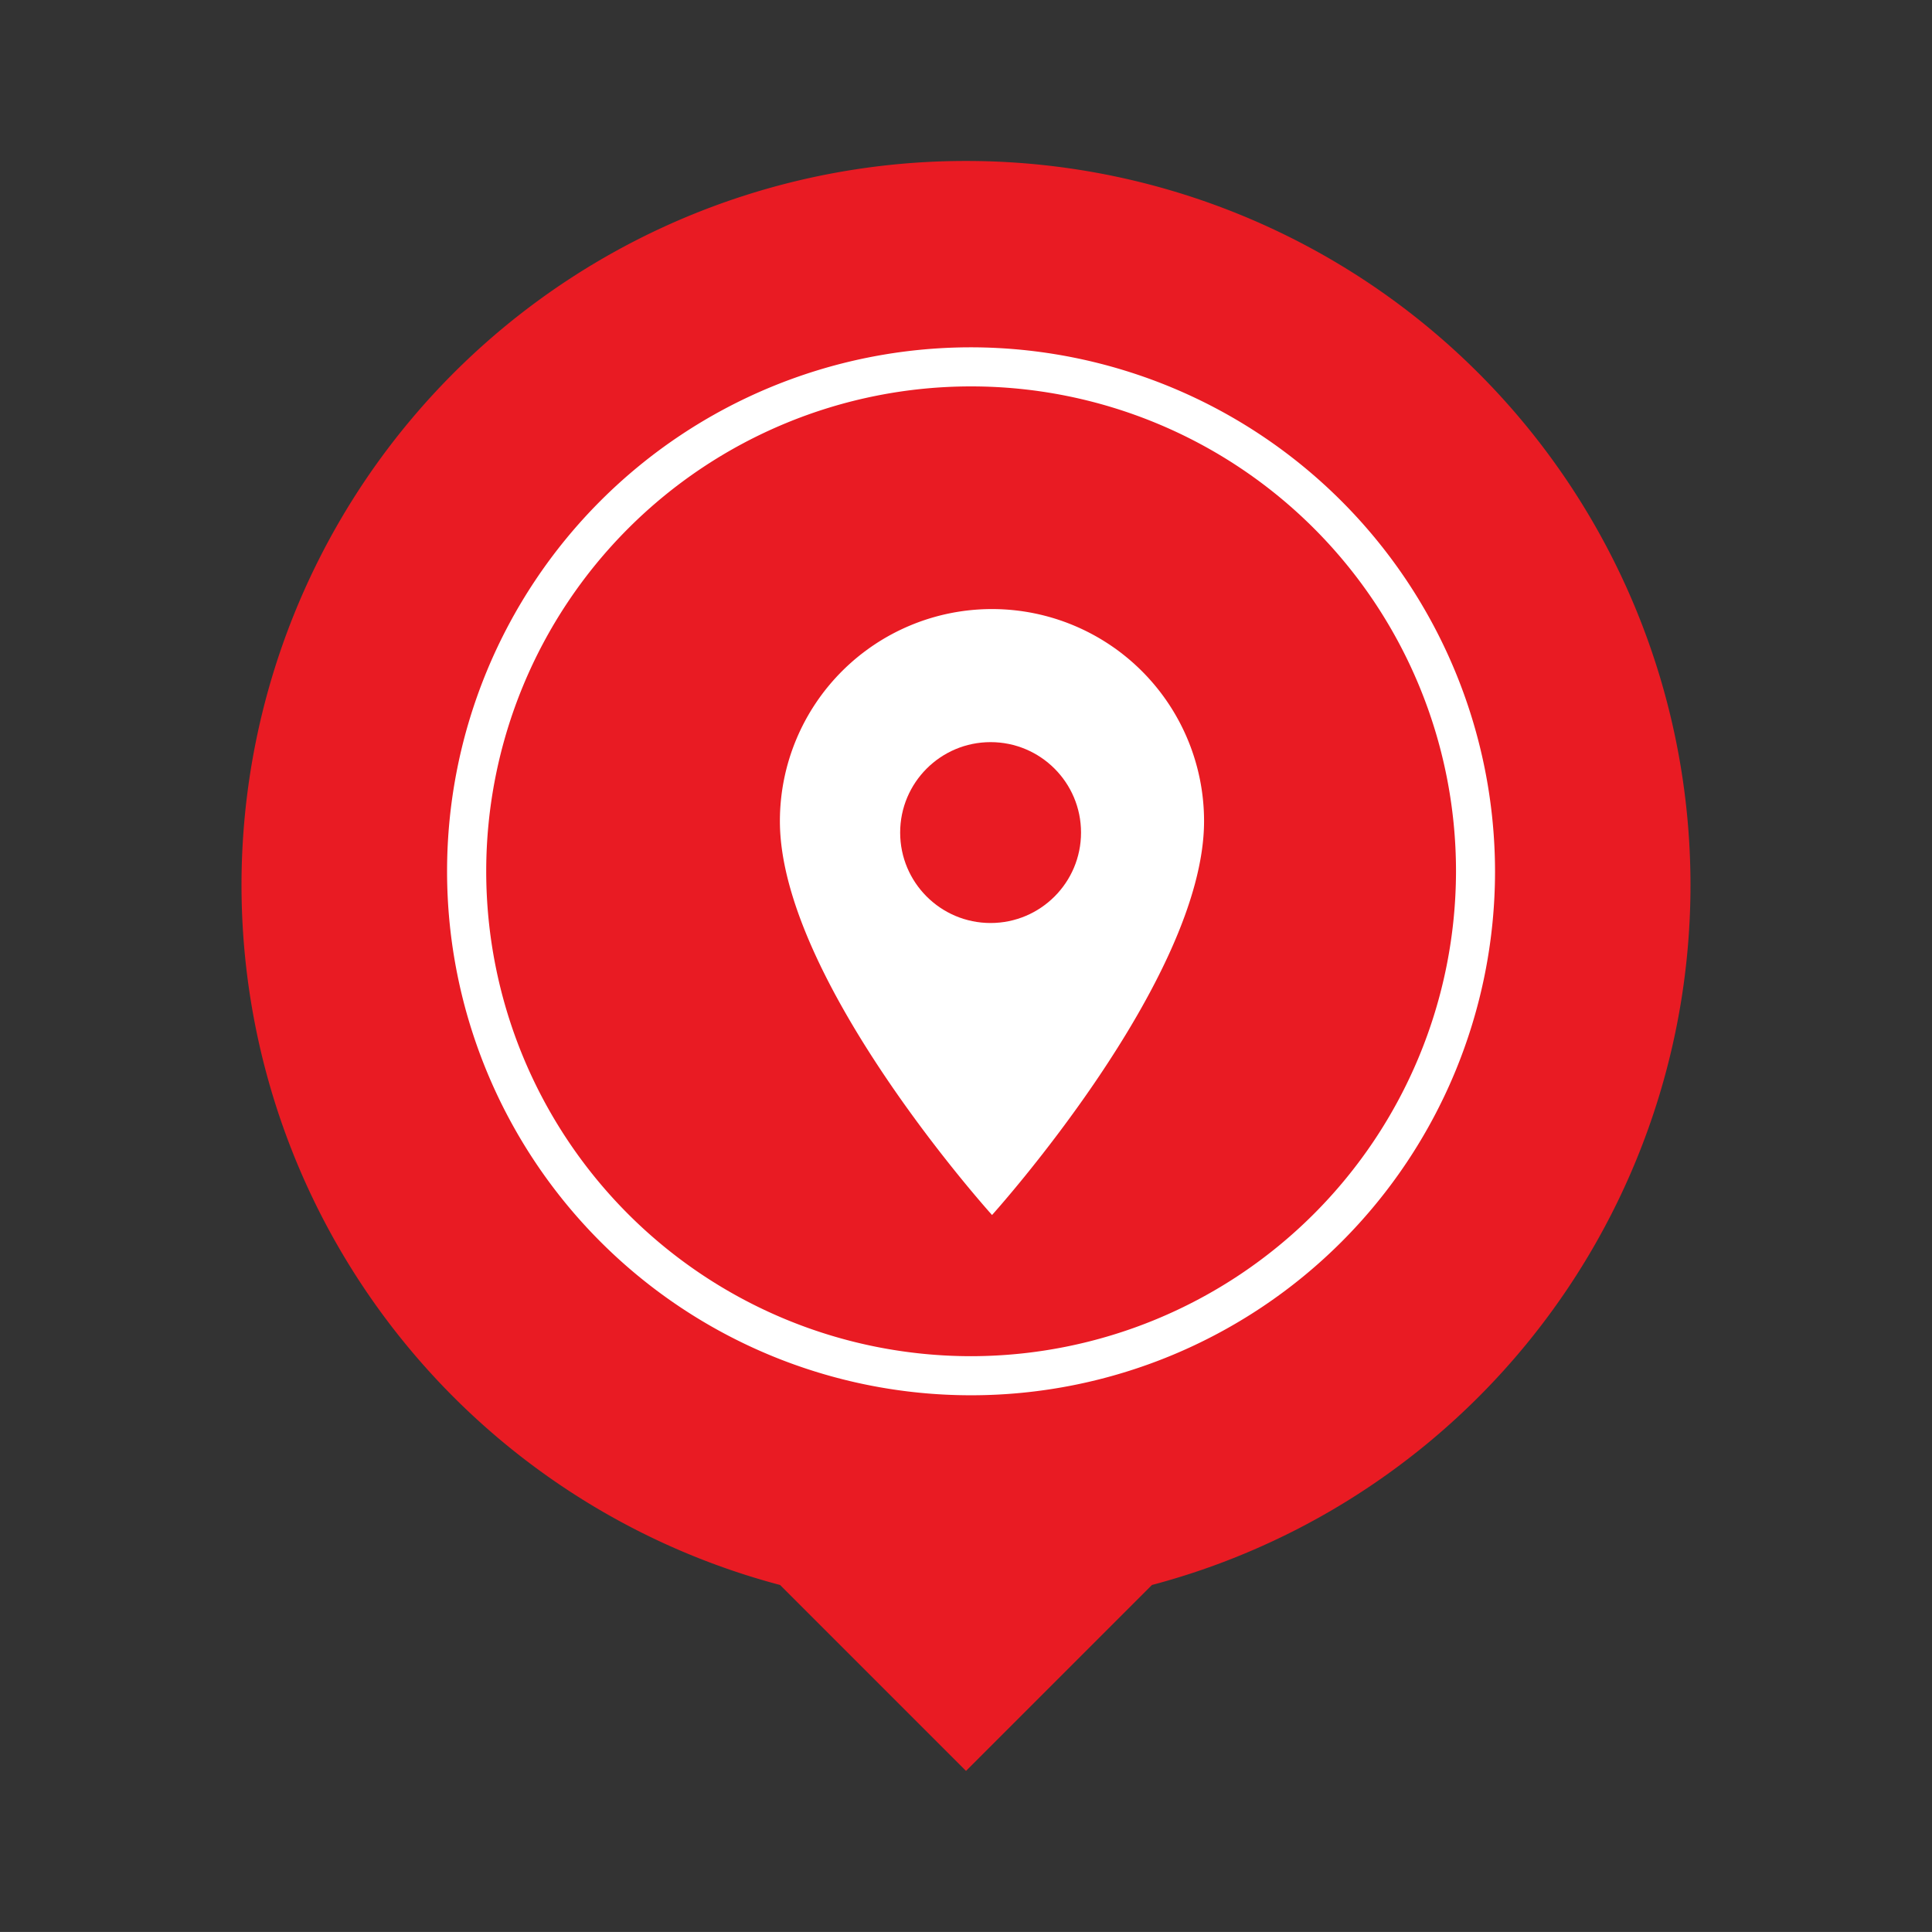 <svg xmlns="http://www.w3.org/2000/svg" width="32.13" height="32.129" viewBox="0 0 32.13 32.129">
  <rect x="0" y="0" width="32.13" height="32.129" fill="#333333" stroke="none"/>
  <g id="Group_3112" data-name="Group 3112" transform="translate(-977.03 -284.928)">
    <g id="Group_2966" data-name="Group 2966" transform="translate(977.03 284.928)">
      <g id="baseline-person_pin-24px" transform="translate(0 0)">
        <path id="Path_110" data-name="Path 110" d="M15.049,2a12.042,12.042,0,0,0-3.092,23.682l3.092,3.092,3.092-3.092A12.042,12.042,0,0,0,15.049,2Z" transform="translate(1.016 0.677)" fill="#e91b23"/>
        <path id="Path_111" data-name="Path 111" d="M0,0H32.13V32.129H0Z" fill="none"/>
      </g>
    </g>
    <g id="restaurant-cutlery-circular-symbol-of-a-spoon-and-a-fork-in-a-circle" transform="translate(984.464 290.704)">
      <g id="Group_2952" data-name="Group 2952">
        <path id="Path_973" data-name="Path 973" d="M8.715,0a8.714,8.714,0,1,0,8.714,8.714A8.725,8.725,0,0,0,8.715,0Zm0,16.778a8.064,8.064,0,1,1,8.065-8.064A8.074,8.074,0,0,1,8.715,16.778Z" fill="#fff"/>
      </g>
    </g>
    <g id="Group_2967" data-name="Group 2967" transform="translate(1 2)">
      <path id="Union_10" data-name="Union 10" d="M0,3.526a3.527,3.527,0,0,1,7.054,0c0,2.646-3.526,6.55-3.526,6.55S0,6.172,0,3.526Z" transform="translate(989 293.058)" fill="#fff"/>
      <circle id="Ellipse_692" data-name="Ellipse 692" cx="1.504" cy="1.504" r="1.504" transform="translate(991 295.27)" fill="#e91b23"/>
    </g>
  </g>
</svg>
